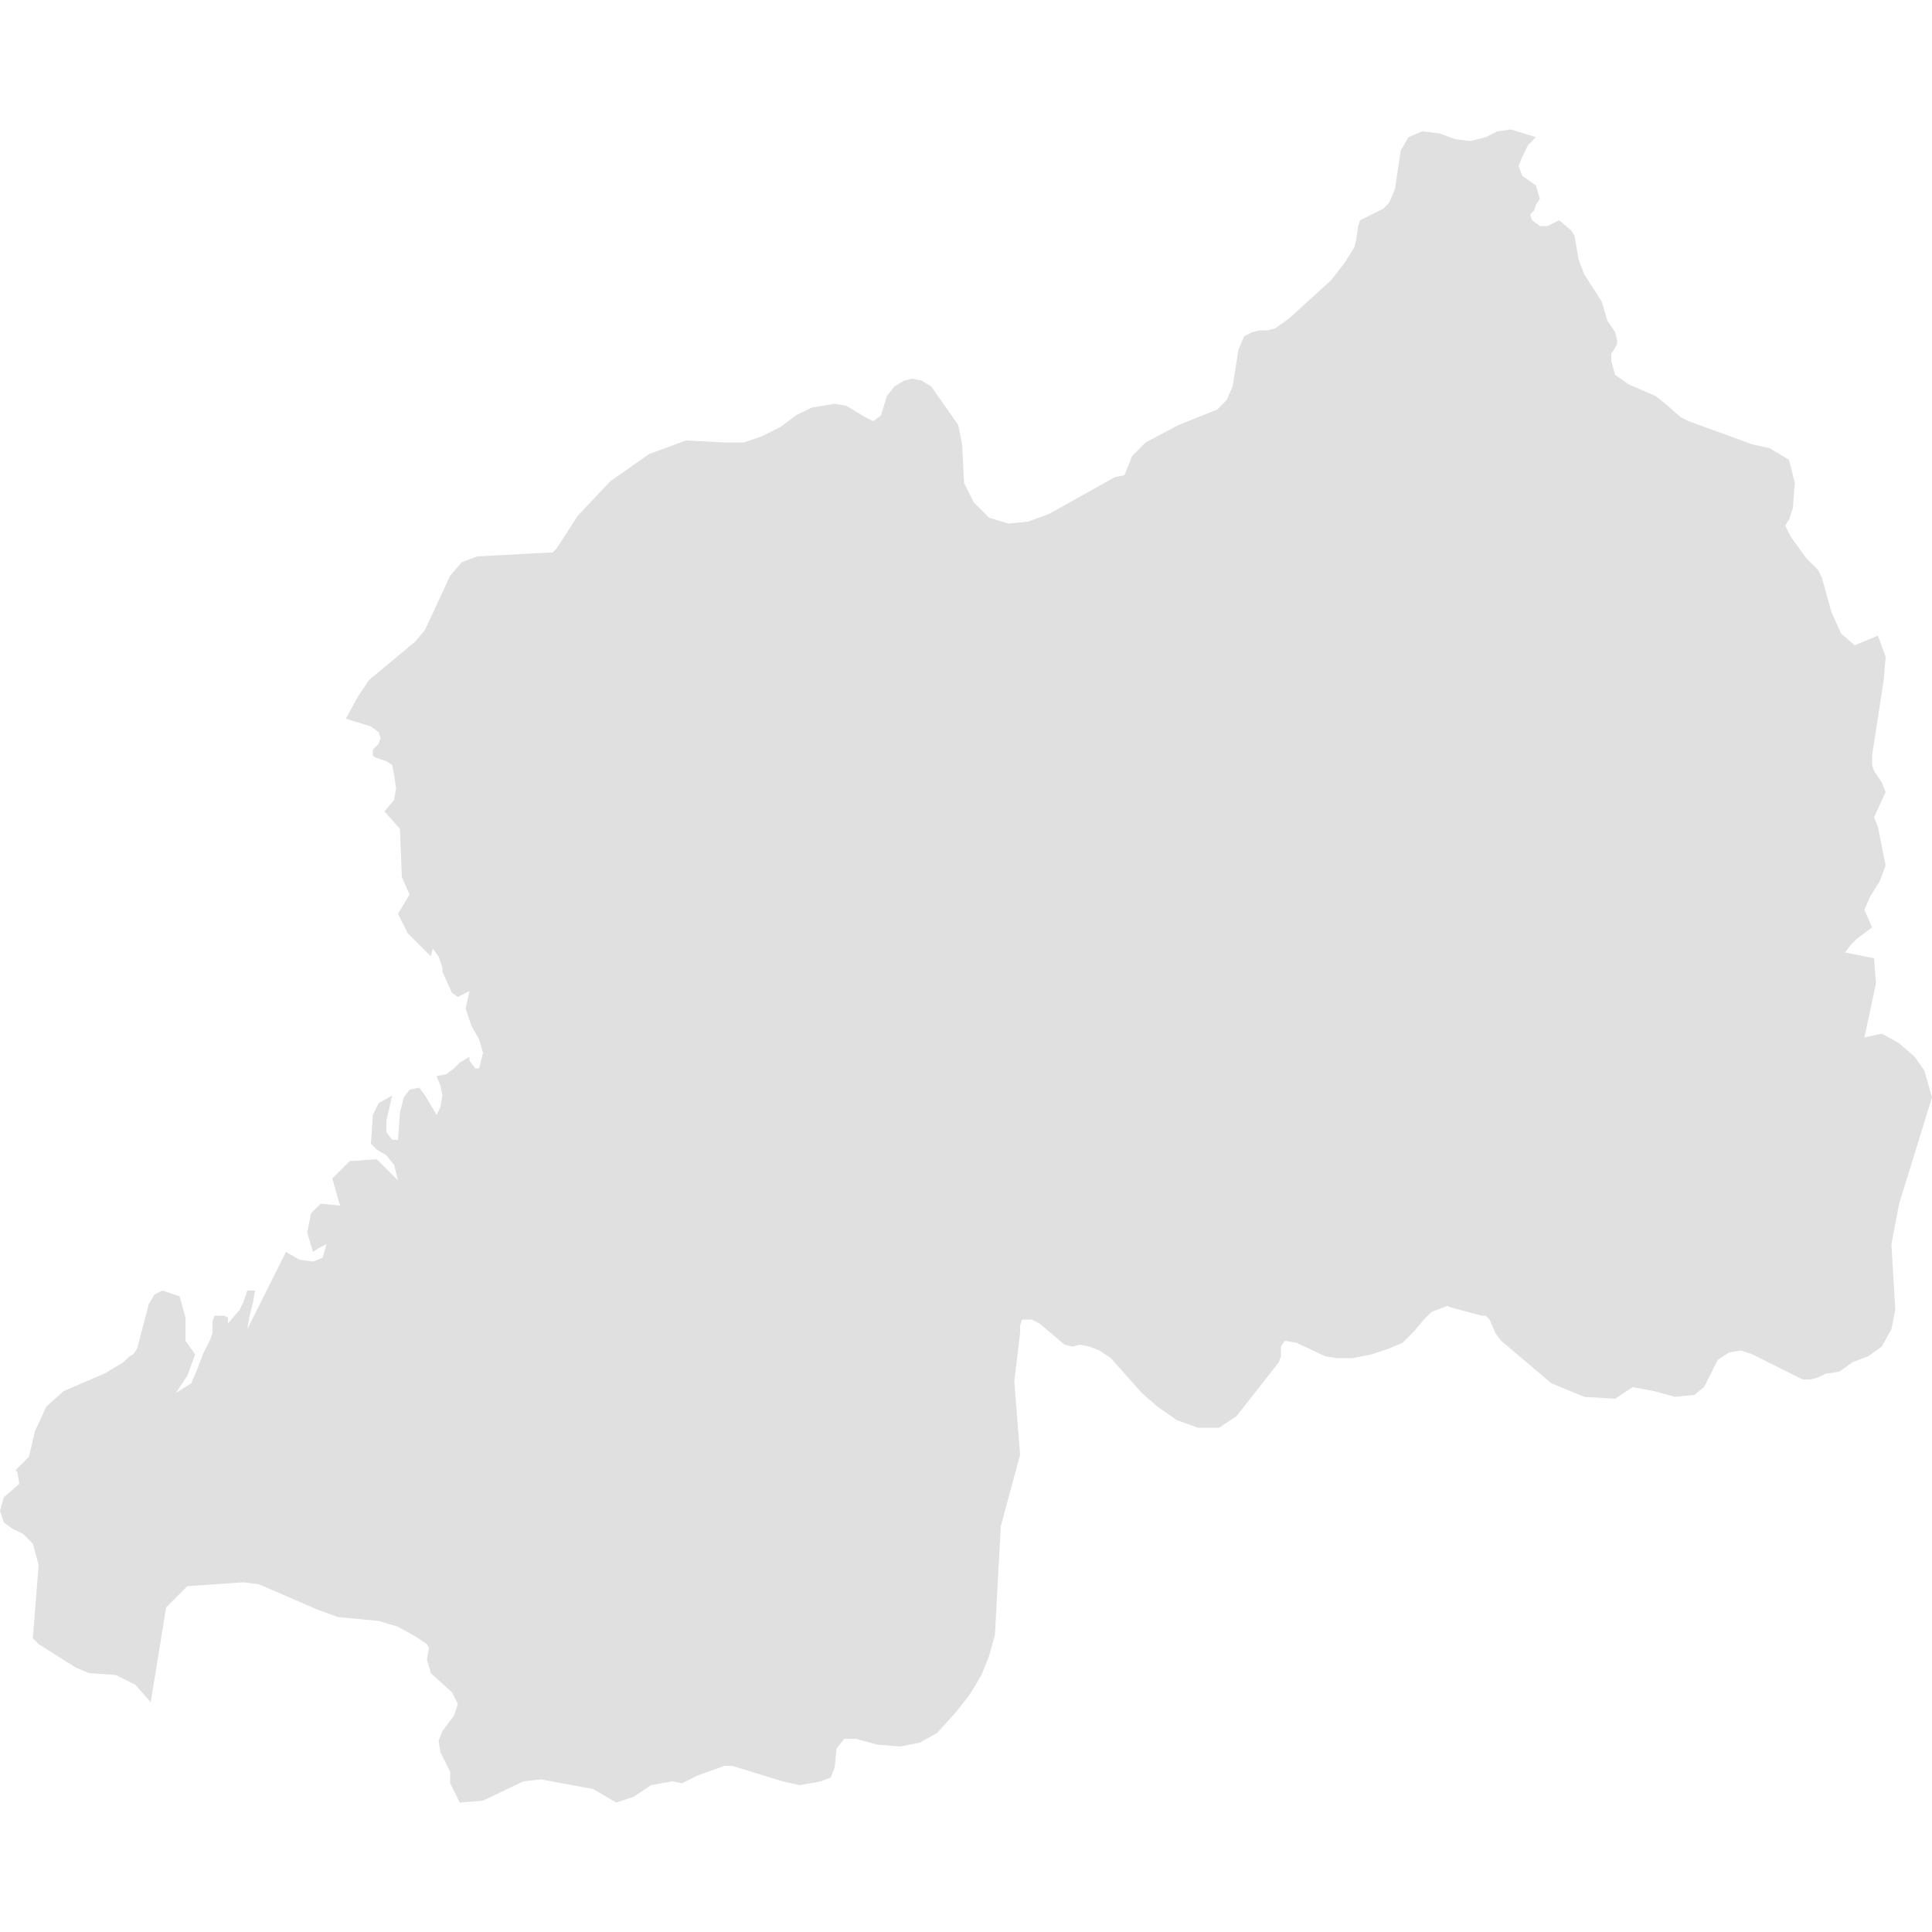 <svg xmlns="http://www.w3.org/2000/svg" xmlns:xlink="http://www.w3.org/1999/xlink" version="1.1" x="0px" y="0px" viewBox="-461 335 100 100" fill="#e0e0e0" style="enable-background:new -461 335 100 100;" xml:space="preserve"><polygon points="-361,391.8 -361.4,390.4 -361.9,389.7 -362.7,389 -363.6,388.5 -364.5,388.7 -363.9,385.9 -364,384.6 -365.5,384.3   -365.2,383.9 -364.9,383.6 -364.1,383 -364.5,382.1 -364.2,381.4 -363.7,380.6 -363.4,379.8 -363.8,377.8 -364,377.3 -363.4,376   -363.6,375.5 -364,374.9 -364.1,374.6 -364.1,374.1 -363.5,370.2 -363.4,369 -363.8,367.9 -365,368.4 -365.7,367.8 -366.2,366.7   -366.7,364.9 -366.9,364.5 -367.5,363.9 -368.3,362.8 -368.6,362.2 -368.4,361.9 -368.2,361.3 -368.1,360 -368.4,358.8   -369.4,358.2 -370.3,358 -373.6,356.8 -374,356.6 -374.8,355.9 -375.3,355.5 -376.7,354.9 -377.4,354.4 -377.6,353.7 -377.6,353.3   -377.4,353 -377.3,352.8 -377.3,352.6 -377.4,352.2 -377.8,351.6 -378.1,350.6 -379,349.2 -379.3,348.4 -379.5,347.2 -379.7,346.9   -380.3,346.4 -380.5,346.5 -380.9,346.7 -381.3,346.7 -381.7,346.4 -381.8,346.1 -381.6,345.9 -381.5,345.6 -381.3,345.3   -381.5,344.6 -382.2,344.1 -382.4,343.6 -382.2,343.1 -381.9,342.5 -381.5,342.1 -381.5,342.1 -382.8,341.7 -383.5,341.8   -384.1,342.1 -384.9,342.3 -385.7,342.2 -386.5,341.9 -387.4,341.8 -388.1,342.1 -388.5,342.8 -388.8,344.8 -389.1,345.5   -389.4,345.8 -390.2,346.2 -390.6,346.4 -390.7,346.7 -390.8,347.4 -390.9,347.8 -391.4,348.6 -392.1,349.5 -394.3,351.5 -395,352   -395.4,352.1 -395.8,352.1 -396.2,352.2 -396.6,352.4 -396.9,353.1 -397.2,355 -397.5,355.7 -398,356.2 -400,357 -401.7,357.9   -402.4,358.6 -402.8,359.6 -403.3,359.7 -406.7,361.6 -407.8,362 -408.8,362.1 -409.8,361.8 -410.6,361 -411.1,360 -411.2,358   -411.4,357 -412.8,355 -413.3,354.7 -413.8,354.6 -414.2,354.7 -414.7,355 -415.1,355.5 -415.4,356.5 -415.8,356.8 -416.2,356.6   -417.2,356 -417.8,355.9 -419,356.1 -419.8,356.5 -420.6,357.1 -421.6,357.6 -422.5,357.9 -423.5,357.9 -425.5,357.8 -427.4,358.5   -429.4,359.9 -431.1,361.7 -432.2,363.4 -432.3,363.5 -432.4,363.6 -432.6,363.6 -436.3,363.8 -437.1,364.1 -437.7,364.8   -439,367.6 -439.5,368.2 -441.9,370.2 -442.5,371.1 -443.1,372.2 -441.8,372.6 -441.4,372.9 -441.3,373.2 -441.4,373.5   -441.7,373.8 -441.7,374.1 -441.6,374.2 -441,374.4 -440.7,374.6 -440.6,375.1 -440.5,375.8 -440.6,376.4 -441.1,377 -440.3,377.9   -440.2,380.4 -439.8,381.3 -440.4,382.3 -439.9,383.3 -438.7,384.5 -438.6,384.1 -438.3,384.5 -438.1,385.1 -438.1,385.3   -437.6,386.4 -437.3,386.6 -436.7,386.3 -436.9,387.2 -436.6,388.1 -436.2,388.8 -436,389.5 -436.2,390.3 -436.4,390.3   -436.7,389.9 -436.7,389.7 -437.2,390 -437.5,390.3 -437.9,390.6 -438.4,390.7 -438.2,391.2 -438.1,391.7 -438.2,392.3   -438.4,392.7 -439,391.7 -439.3,391.3 -439.8,391.4 -440.1,391.8 -440.3,392.6 -440.4,394 -440.7,394 -441,393.6 -441,393   -440.7,391.7 -441.4,392.1 -441.7,392.7 -441.8,394.2 -441.5,394.5 -441,394.8 -440.6,395.3 -440.4,396.1 -441.5,395 -442.9,395.1   -443.8,396 -443.4,397.4 -444.4,397.3 -444.9,397.8 -445.1,398.8 -444.8,399.8 -444.5,399.6 -444.1,399.4 -444.3,400.1   -444.8,400.3 -445.5,400.2 -446.2,399.8 -448.2,403.8 -448.1,403.2 -447.9,402.4 -447.8,401.8 -448.2,401.8 -448.4,402.4   -448.6,402.8 -449.2,403.5 -449.2,403.2 -449.4,403.1 -449.7,403.1 -449.9,403.1 -450,403.4 -450,404 -450.1,404.3 -450.5,405.1   -450.8,405.9 -451.1,406.6 -451.9,407.1 -451.3,406.2 -450.9,405.1 -451.4,404.4 -451.4,403.2 -451.7,402.1 -452.6,401.8 -453,402   -453.3,402.5 -453.9,404.8 -454.1,405.1 -454.3,405.2 -454.4,405.3 -454.6,405.5 -455.6,406.1 -457.7,407 -458.6,407.8   -459.2,409.1 -459.5,410.4 -460.2,411.1 -460.1,411.2 -460,411.8 -460.8,412.5 -461,413.2 -460.8,413.8 -460.4,414.1 -459.8,414.4   -459.3,414.9 -459,416 -459.3,419.8 -459,420.1 -457.1,421.3 -456.4,421.6 -455,421.7 -454,422.2 -453.2,423.1 -452.4,418.2   -451.3,417.1 -448.4,416.9 -447.6,417 -444.6,418.3 -443.5,418.7 -441.4,418.9 -440.4,419.2 -439.5,419.7 -438.9,420.1   -438.8,420.3 -438.9,420.9 -438.7,421.6 -437.6,422.6 -437.3,423.2 -437.5,423.8 -438.1,424.6 -438.3,425.1 -438.2,425.7   -437.7,426.7 -437.7,427.3 -437.2,428.3 -436,428.2 -433.9,427.2 -433,427.1 -430.3,427.6 -429.1,428.3 -428.2,428 -427.3,427.4   -426.2,427.2 -425.7,427.3 -425.3,427.1 -424.9,426.9 -423.5,426.4 -423.1,426.4 -420.5,427.2 -419.6,427.4 -418.5,427.2 -418,427   -417.8,426.5 -417.7,425.5 -417.3,425 -416.7,425 -415.6,425.3 -414.4,425.4 -413.4,425.2 -412.5,424.7 -411.5,423.6 -410.8,422.7   -410.2,421.7 -409.8,420.7 -409.5,419.6 -409.2,414 -408.2,410.3 -408.5,406.5 -408.2,404 -408.2,403.6 -408.1,403.3 -407.6,403.3   -407.2,403.5 -405.9,404.6 -405.5,404.7 -405.1,404.6 -404.6,404.7 -404.1,404.9 -403.5,405.3 -401.9,407.1 -401.1,407.8   -400.1,408.5 -399,408.9 -397.9,408.9 -397,408.3 -394.8,405.5 -394.7,405.2 -394.7,404.7 -394.5,404.4 -393.9,404.5 -392.4,405.2   -391.8,405.3 -391,405.3 -390,405.1 -389.1,404.8 -388.4,404.5 -387.8,403.9 -387.3,403.3 -386.9,402.9 -386.1,402.6 -385.8,402.7   -384.3,403.1 -384.1,403.1 -383.9,403.3 -383.6,404 -383.3,404.4 -380.7,406.6 -379,407.3 -377.4,407.4 -376.5,406.8 -375.4,407   -374.3,407.3 -373.3,407.2 -372.8,406.8 -372.1,405.4 -371.5,405 -370.9,404.9 -370.3,405.1 -367.7,406.4 -367.3,406.4   -366.9,406.3 -366.5,406.1 -365.8,406 -365.1,405.5 -364.3,405.2 -363.6,404.7 -363.1,403.8 -362.9,402.8 -363.1,399.4   -362.7,397.3 "/></svg>